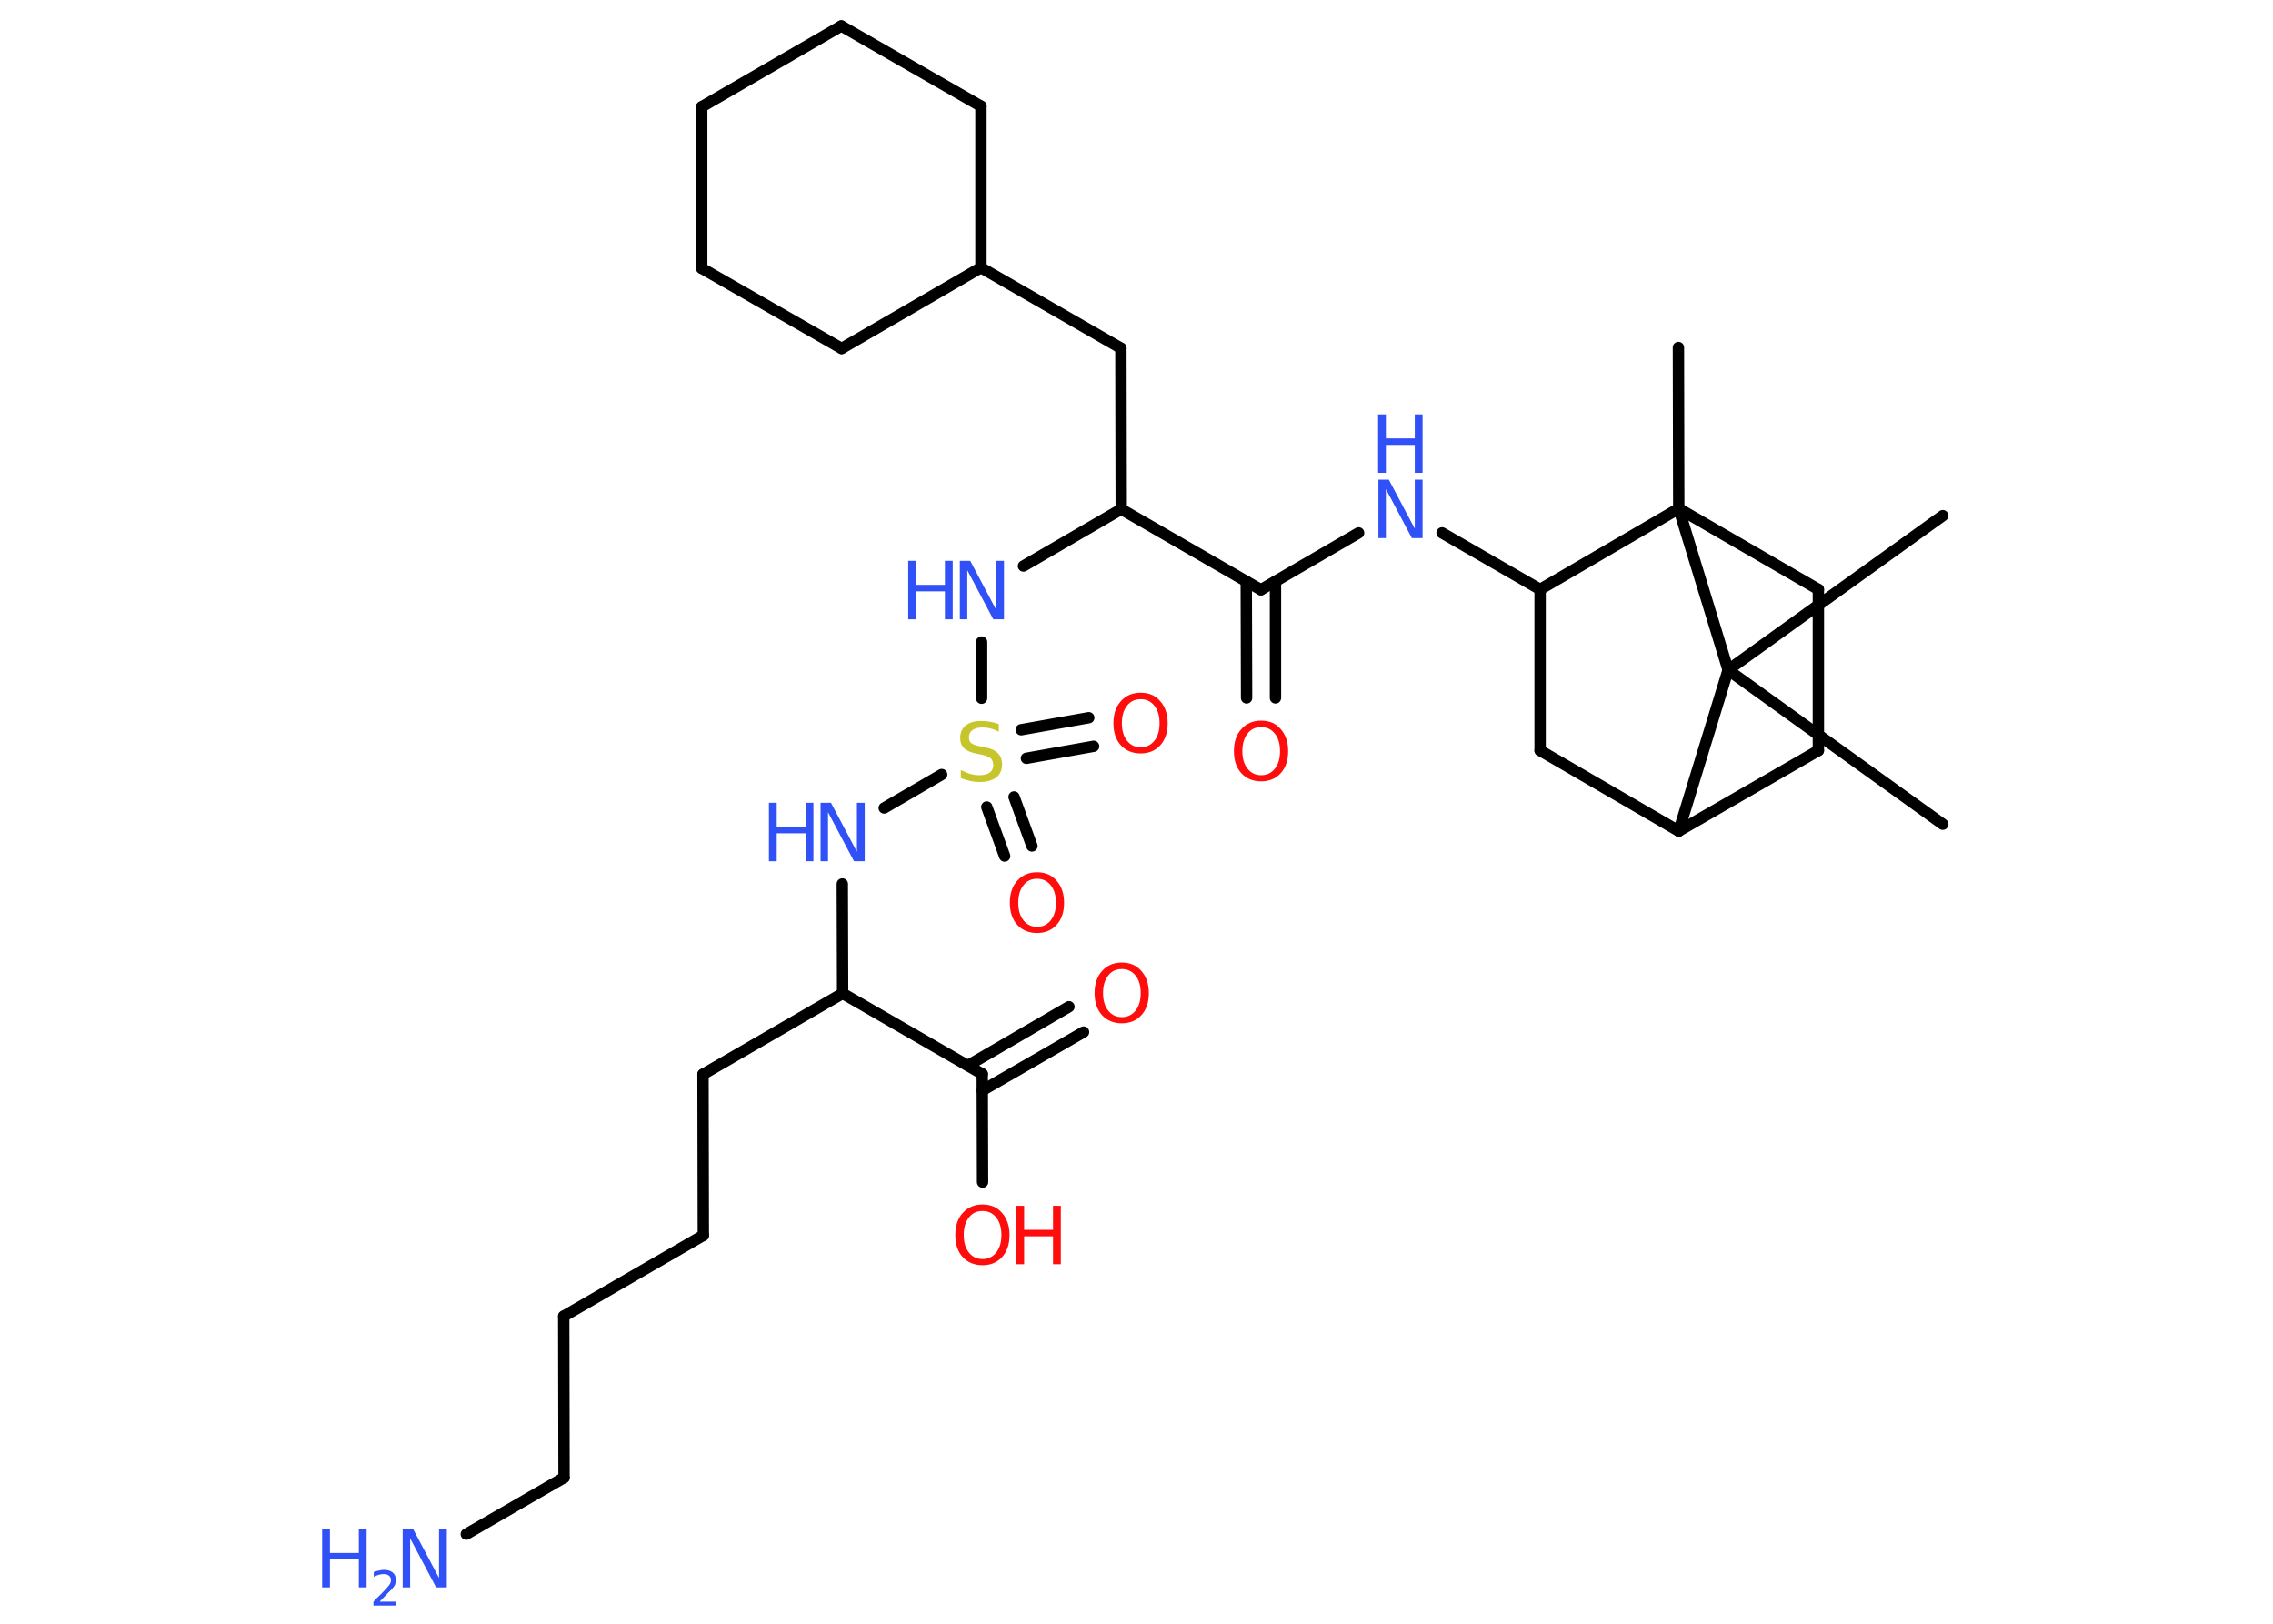 <?xml version='1.0' encoding='UTF-8'?>
<!DOCTYPE svg PUBLIC "-//W3C//DTD SVG 1.1//EN" "http://www.w3.org/Graphics/SVG/1.1/DTD/svg11.dtd">
<svg version='1.2' xmlns='http://www.w3.org/2000/svg' xmlns:xlink='http://www.w3.org/1999/xlink' width='70.0mm' height='50.0mm' viewBox='0 0 70.0 50.0'>
  <desc>Generated by the Chemistry Development Kit (http://github.com/cdk)</desc>
  <g stroke-linecap='round' stroke-linejoin='round' stroke='#000000' stroke-width='.35' fill='#3050F8'>
    <rect x='.0' y='.0' width='70.0' height='50.0' fill='#FFFFFF' stroke='none'/>
    <g id='mol1' class='mol'>
      <line id='mol1bnd1' class='bond' x1='59.83' y1='25.38' x2='53.22' y2='20.63'/>
      <line id='mol1bnd2' class='bond' x1='53.22' y1='20.63' x2='59.83' y2='15.88'/>
      <line id='mol1bnd3' class='bond' x1='53.22' y1='20.63' x2='51.7' y2='25.59'/>
      <line id='mol1bnd4' class='bond' x1='51.7' y1='25.59' x2='56.0' y2='23.11'/>
      <line id='mol1bnd5' class='bond' x1='56.0' y1='23.11' x2='56.0' y2='18.15'/>
      <line id='mol1bnd6' class='bond' x1='56.0' y1='18.15' x2='51.7' y2='15.66'/>
      <line id='mol1bnd7' class='bond' x1='53.22' y1='20.63' x2='51.7' y2='15.66'/>
      <line id='mol1bnd8' class='bond' x1='51.7' y1='15.66' x2='51.69' y2='10.7'/>
      <line id='mol1bnd9' class='bond' x1='51.7' y1='15.66' x2='47.43' y2='18.15'/>
      <line id='mol1bnd10' class='bond' x1='47.43' y1='18.15' x2='44.41' y2='16.41'/>
      <line id='mol1bnd11' class='bond' x1='41.84' y1='16.41' x2='38.83' y2='18.16'/>
      <g id='mol1bnd12' class='bond'>
        <line x1='39.28' y1='17.9' x2='39.28' y2='21.49'/>
        <line x1='38.38' y1='17.9' x2='38.39' y2='21.49'/>
      </g>
      <line id='mol1bnd13' class='bond' x1='38.83' y1='18.16' x2='34.53' y2='15.68'/>
      <line id='mol1bnd14' class='bond' x1='34.53' y1='15.68' x2='34.52' y2='10.72'/>
      <line id='mol1bnd15' class='bond' x1='34.52' y1='10.72' x2='30.21' y2='8.24'/>
      <line id='mol1bnd16' class='bond' x1='30.21' y1='8.24' x2='25.92' y2='10.73'/>
      <line id='mol1bnd17' class='bond' x1='25.92' y1='10.73' x2='21.61' y2='8.26'/>
      <line id='mol1bnd18' class='bond' x1='21.61' y1='8.26' x2='21.61' y2='3.29'/>
      <line id='mol1bnd19' class='bond' x1='21.61' y1='3.29' x2='25.91' y2='.8'/>
      <line id='mol1bnd20' class='bond' x1='25.91' y1='.8' x2='30.21' y2='3.27'/>
      <line id='mol1bnd21' class='bond' x1='30.21' y1='8.24' x2='30.21' y2='3.27'/>
      <line id='mol1bnd22' class='bond' x1='34.53' y1='15.68' x2='31.52' y2='17.43'/>
      <line id='mol1bnd23' class='bond' x1='30.23' y1='19.77' x2='30.23' y2='21.5'/>
      <g id='mol1bnd24' class='bond'>
        <line x1='31.45' y1='22.47' x2='33.53' y2='22.1'/>
        <line x1='31.61' y1='23.35' x2='33.68' y2='22.98'/>
      </g>
      <g id='mol1bnd25' class='bond'>
        <line x1='31.23' y1='24.54' x2='31.78' y2='26.05'/>
        <line x1='30.39' y1='24.85' x2='30.94' y2='26.36'/>
      </g>
      <line id='mol1bnd26' class='bond' x1='29.0' y1='23.85' x2='27.23' y2='24.88'/>
      <line id='mol1bnd27' class='bond' x1='25.94' y1='27.22' x2='25.95' y2='30.59'/>
      <line id='mol1bnd28' class='bond' x1='25.95' y1='30.59' x2='21.65' y2='33.08'/>
      <line id='mol1bnd29' class='bond' x1='21.65' y1='33.08' x2='21.66' y2='38.04'/>
      <line id='mol1bnd30' class='bond' x1='21.66' y1='38.04' x2='17.36' y2='40.53'/>
      <line id='mol1bnd31' class='bond' x1='17.36' y1='40.53' x2='17.37' y2='45.5'/>
      <line id='mol1bnd32' class='bond' x1='17.37' y1='45.5' x2='14.36' y2='47.24'/>
      <line id='mol1bnd33' class='bond' x1='25.95' y1='30.59' x2='30.25' y2='33.07'/>
      <g id='mol1bnd34' class='bond'>
        <line x1='29.81' y1='32.81' x2='32.92' y2='31.0'/>
        <line x1='30.25' y1='33.58' x2='33.37' y2='31.78'/>
      </g>
      <line id='mol1bnd35' class='bond' x1='30.25' y1='33.07' x2='30.26' y2='36.4'/>
      <line id='mol1bnd36' class='bond' x1='47.43' y1='18.15' x2='47.43' y2='23.11'/>
      <line id='mol1bnd37' class='bond' x1='51.7' y1='25.59' x2='47.43' y2='23.11'/>
      <g id='mol1atm10' class='atom'>
        <path d='M42.44 14.77h.33l.8 1.51v-1.51h.24v1.8h-.33l-.8 -1.51v1.51h-.23v-1.8z' stroke='none'/>
        <path d='M42.44 12.76h.24v.74h.89v-.74h.24v1.8h-.24v-.86h-.89v.86h-.24v-1.8z' stroke='none'/>
      </g>
      <path id='mol1atm12' class='atom' d='M38.84 22.39q-.27 .0 -.42 .2q-.16 .2 -.16 .54q.0 .34 .16 .54q.16 .2 .42 .2q.26 .0 .42 -.2q.16 -.2 .16 -.54q.0 -.34 -.16 -.54q-.16 -.2 -.42 -.2zM38.84 22.19q.38 .0 .6 .26q.23 .26 .23 .68q.0 .43 -.23 .68q-.23 .25 -.6 .25q-.38 .0 -.61 -.25q-.23 -.25 -.23 -.68q.0 -.43 .23 -.68q.23 -.26 .61 -.26z' stroke='none' fill='#FF0D0D'/>
      <g id='mol1atm21' class='atom'>
        <path d='M29.55 17.27h.33l.8 1.51v-1.51h.24v1.8h-.33l-.8 -1.51v1.51h-.23v-1.8z' stroke='none'/>
        <path d='M27.97 17.27h.24v.74h.89v-.74h.24v1.8h-.24v-.86h-.89v.86h-.24v-1.8z' stroke='none'/>
      </g>
      <path id='mol1atm22' class='atom' d='M30.76 22.29v.24q-.14 -.07 -.26 -.1q-.12 -.03 -.24 -.03q-.2 .0 -.31 .08q-.11 .08 -.11 .22q.0 .12 .07 .18q.07 .06 .27 .1l.15 .03q.27 .05 .4 .18q.13 .13 .13 .35q.0 .26 -.18 .4q-.18 .14 -.52 .14q-.13 .0 -.27 -.03q-.14 -.03 -.3 -.09v-.25q.15 .08 .29 .12q.14 .04 .28 .04q.21 .0 .32 -.08q.11 -.08 .11 -.23q.0 -.13 -.08 -.21q-.08 -.07 -.27 -.11l-.15 -.03q-.27 -.05 -.4 -.17q-.12 -.12 -.12 -.32q.0 -.24 .17 -.38q.17 -.14 .47 -.14q.12 .0 .26 .02q.13 .02 .27 .07z' stroke='none' fill='#C6C62C'/>
      <path id='mol1atm23' class='atom' d='M35.13 21.53q-.27 .0 -.42 .2q-.16 .2 -.16 .54q.0 .34 .16 .54q.16 .2 .42 .2q.26 .0 .42 -.2q.16 -.2 .16 -.54q.0 -.34 -.16 -.54q-.16 -.2 -.42 -.2zM35.13 21.33q.38 .0 .6 .26q.23 .26 .23 .68q.0 .43 -.23 .68q-.23 .25 -.6 .25q-.38 .0 -.61 -.25q-.23 -.25 -.23 -.68q.0 -.43 .23 -.68q.23 -.26 .61 -.26z' stroke='none' fill='#FF0D0D'/>
      <path id='mol1atm24' class='atom' d='M31.94 27.06q-.27 .0 -.42 .2q-.16 .2 -.16 .54q.0 .34 .16 .54q.16 .2 .42 .2q.26 .0 .42 -.2q.16 -.2 .16 -.54q.0 -.34 -.16 -.54q-.16 -.2 -.42 -.2zM31.94 26.86q.38 .0 .6 .26q.23 .26 .23 .68q.0 .43 -.23 .68q-.23 .25 -.6 .25q-.38 .0 -.61 -.25q-.23 -.25 -.23 -.68q.0 -.43 .23 -.68q.23 -.26 .61 -.26z' stroke='none' fill='#FF0D0D'/>
      <g id='mol1atm25' class='atom'>
        <path d='M25.26 24.72h.33l.8 1.51v-1.51h.24v1.8h-.33l-.8 -1.51v1.51h-.23v-1.8z' stroke='none'/>
        <path d='M23.68 24.72h.24v.74h.89v-.74h.24v1.8h-.24v-.86h-.89v.86h-.24v-1.8z' stroke='none'/>
      </g>
      <g id='mol1atm31' class='atom'>
        <path d='M12.39 47.08h.33l.8 1.51v-1.51h.24v1.8h-.33l-.8 -1.51v1.51h-.23v-1.8z' stroke='none'/>
        <path d='M9.92 47.08h.24v.74h.89v-.74h.24v1.8h-.24v-.86h-.89v.86h-.24v-1.8z' stroke='none'/>
        <path d='M11.68 49.32h.51v.12h-.69v-.12q.08 -.09 .23 -.23q.14 -.15 .18 -.19q.07 -.08 .1 -.13q.03 -.06 .03 -.11q.0 -.09 -.06 -.14q-.06 -.05 -.16 -.05q-.07 .0 -.15 .02q-.08 .02 -.16 .07v-.15q.09 -.04 .17 -.05q.08 -.02 .14 -.02q.17 .0 .27 .08q.1 .08 .1 .23q.0 .07 -.02 .13q-.02 .06 -.09 .14q-.02 .02 -.12 .12q-.1 .1 -.27 .28z' stroke='none'/>
      </g>
      <path id='mol1atm33' class='atom' d='M34.55 29.84q-.27 .0 -.42 .2q-.16 .2 -.16 .54q.0 .34 .16 .54q.16 .2 .42 .2q.26 .0 .42 -.2q.16 -.2 .16 -.54q.0 -.34 -.16 -.54q-.16 -.2 -.42 -.2zM34.55 29.64q.38 .0 .6 .26q.23 .26 .23 .68q.0 .43 -.23 .68q-.23 .25 -.6 .25q-.38 .0 -.61 -.25q-.23 -.25 -.23 -.68q.0 -.43 .23 -.68q.23 -.26 .61 -.26z' stroke='none' fill='#FF0D0D'/>
      <g id='mol1atm34' class='atom'>
        <path d='M30.26 37.29q-.27 .0 -.42 .2q-.16 .2 -.16 .54q.0 .34 .16 .54q.16 .2 .42 .2q.26 .0 .42 -.2q.16 -.2 .16 -.54q.0 -.34 -.16 -.54q-.16 -.2 -.42 -.2zM30.26 37.09q.38 .0 .6 .26q.23 .26 .23 .68q.0 .43 -.23 .68q-.23 .25 -.6 .25q-.38 .0 -.61 -.25q-.23 -.25 -.23 -.68q.0 -.43 .23 -.68q.23 -.26 .61 -.26z' stroke='none' fill='#FF0D0D'/>
        <path d='M31.3 37.13h.24v.74h.89v-.74h.24v1.8h-.24v-.86h-.89v.86h-.24v-1.8z' stroke='none' fill='#FF0D0D'/>
      </g>
    </g>
  </g>
</svg>
